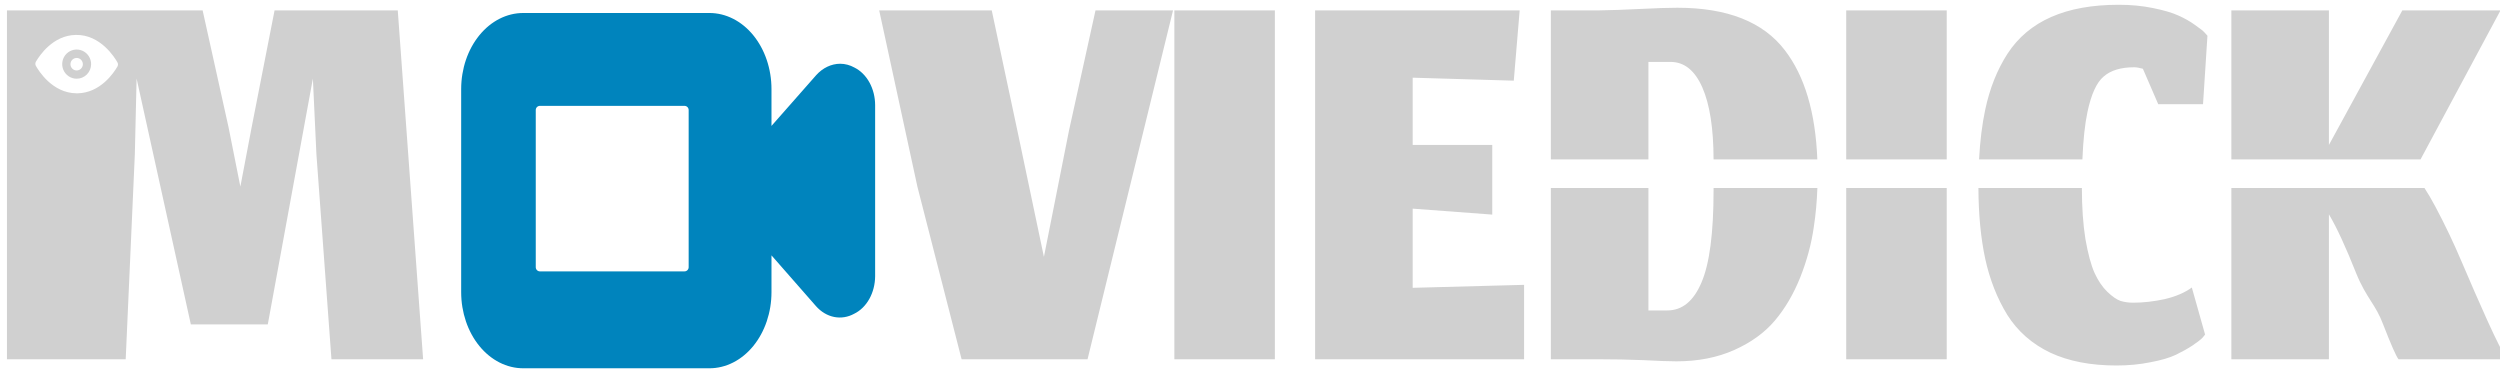 <svg width="3591" height="530" viewBox="0 0 3591 530" fill="none" xmlns="http://www.w3.org/2000/svg">
<g filter="url(#filter0_i_705_38)">
<g filter="url(#filter1_d_705_38)">
<path fill-rule="evenodd" clip-rule="evenodd" d="M1188.2 448.291C1197.97 450.235 1207.99 448.613 1217.02 443.627C1225.84 439.334 1233.41 431.903 1238.76 422.288C1244.11 412.674 1246.99 401.316 1247.04 389.676V143.984C1247.02 132.386 1244.18 121.058 1238.89 111.448C1233.59 101.838 1226.08 94.383 1217.32 90.033C1210.88 86.45 1203.89 84.586 1196.82 84.566C1184.07 84.635 1171.8 90.477 1162.35 100.969L1098.16 173.875V121.018C1098.16 92.015 1088.77 64.199 1072.05 43.69C1055.33 23.181 1032.66 11.66 1009.01 11.66H741.574C717.93 11.66 695.256 23.181 678.537 43.69C661.819 64.199 652.427 92.015 652.427 121.018V412.642C652.427 441.645 661.819 469.461 678.537 489.97C695.256 510.479 717.93 522 741.574 522H1009.01C1032.66 522 1055.33 510.479 1072.05 489.97C1088.77 469.461 1098.16 441.645 1098.16 412.642V359.785L1162.05 432.691C1169.33 440.922 1178.42 446.347 1188.2 448.291ZM765.563 145.045C762.249 145.045 759.563 147.732 759.563 151.045V376.818C759.563 380.131 762.249 382.818 765.563 382.818H973.193C976.507 382.818 979.193 380.131 979.193 376.818V151.045C979.193 147.732 976.507 145.045 973.193 145.045H765.563Z" fill="#0084BD"/>
</g>
<path fill-rule="evenodd" clip-rule="evenodd" d="M3157.39 477.539L3153.58 482.242C3150.76 485.092 3145.96 488.797 3139.19 493.357C3132.69 497.632 3124.79 502.05 3115.48 506.61C3106.44 510.885 3094.31 514.448 3079.06 517.298C3063.82 520.433 3047.45 522.001 3029.95 522.001C2992.97 522.001 2961.36 515.873 2935.11 503.618C2908.85 491.077 2888.25 472.979 2873.29 449.323C2858.61 425.382 2848.03 398.448 2841.53 368.522C2835.22 339.132 2831.97 305.291 2831.8 267H2980.41C2980.44 294.943 2982.13 319.378 2985.49 340.306C2989.16 361.396 2993.54 377.642 2998.62 389.043C3003.7 400.158 3009.77 409.136 3016.82 415.976C3023.88 422.817 3030.23 427.234 3035.88 429.229C3041.52 430.94 3047.59 431.795 3054.08 431.795C3068.48 431.795 3083.58 430.084 3099.39 426.664C3115.19 422.959 3128.18 417.401 3138.34 409.991L3157.39 477.539ZM3195.12 267V513.023H3335.26V304.822C3346.56 323.917 3359.54 351.991 3374.22 389.043C3381.87 407.859 3389.01 419.098 3395.63 429.523C3401.95 439.468 3407.8 448.671 3413.17 463.003C3424.46 492.075 3431.8 508.748 3435.19 513.023H3591C3585.07 504.188 3575.76 485.804 3563.06 457.873C3550.35 429.657 3538.07 401.583 3526.22 373.652C3514.36 345.721 3501.66 319.072 3488.11 293.706C3482.44 283.078 3477.23 274.176 3472.49 267H3195.12ZM3466.84 226H3195.12V11.972H3335.26V205.21L3440.69 11.972H3581.69L3466.84 226ZM2981.16 226H2832.74C2834.14 199.489 2837.07 175.743 2841.53 154.763C2848.03 123.981 2858.75 97.048 2873.71 73.962C2888.95 50.591 2909.84 33.062 2936.38 21.377C2962.91 9.691 2995.23 3.849 3033.34 3.849C3050.84 3.849 3067.21 5.416 3082.45 8.551C3097.97 11.687 3110.11 15.249 3118.86 19.239C3127.9 23.23 3135.94 27.79 3143 32.92C3150.34 38.05 3154.85 41.613 3156.55 43.608C3158.52 45.603 3159.93 47.17 3160.78 48.31L3154.43 146.64H3090.07L3068.05 95.765C3062.97 94.34 3058.74 93.627 3055.35 93.627C3036.44 93.627 3021.9 98.045 3011.74 106.881C3001.58 115.431 2993.82 132.389 2988.45 157.755C2984.73 175.154 2982.3 197.903 2981.16 226ZM2786.29 226V11.972H2641.91V226H2786.29ZM2641.91 267V513.023H2786.29V267H2641.91ZM2600.49 267C2599.81 286.461 2598.09 305.196 2595.33 323.205C2591.94 347.146 2585.45 371.229 2575.85 395.455C2566.25 419.397 2554.12 440.06 2539.44 457.446C2524.76 474.831 2505.28 488.94 2481.01 499.77C2456.73 510.6 2429.07 516.016 2398.02 516.016C2387.86 516.016 2372.05 515.446 2350.6 514.306C2329.43 513.451 2307.56 513.023 2284.97 513.023H2217.65V267H2357.8V442.91H2384.9C2406.35 442.91 2422.72 429.514 2434.01 402.723C2445.58 375.932 2451.37 331.755 2451.37 270.193V267H2600.49ZM2600.42 226C2597.75 158.43 2582.22 106.183 2553.83 69.259C2522.79 28.502 2471.27 8.124 2399.29 8.124C2386.59 8.124 2369.09 8.694 2346.79 9.834C2324.49 10.974 2303.89 11.687 2284.97 11.972H2217.65V226H2357.8V85.932H2389.55C2409.31 85.932 2424.56 98.188 2435.28 122.699C2445.93 147.026 2451.29 181.459 2451.37 226H2600.42ZM0 513.023H170.555L183.681 218.463L186.221 109.873L264.127 463.003H374.635L439.416 109.873L444.497 218.463L466.091 513.023H597.769L561.356 11.972H384.374L351.348 180.414L335.259 265.062L318.323 179.986L281.063 11.972H0V513.023ZM1307.74 265.062L1371.25 513.023H1552.14L1674.93 11.972H1563.57L1525.47 184.689L1489.48 365.957L1451.37 184.689L1414.54 11.972H1252.89L1307.74 265.062ZM1676.85 513.023V11.972H1821.23V513.023H1676.85ZM1879.01 513.023H2179.21V406.143L2019.16 410.419V296.699L2133.48 305.249V205.21H2019.16V108.591L2164.39 112.866L2172.85 11.972H1879.01V513.023ZM100.043 98.201C104.958 98.243 108.976 94.255 109.017 89.293C109.057 84.331 105.105 80.274 100.19 80.231C95.274 80.189 91.256 84.177 91.215 89.139C91.175 94.101 95.127 98.158 100.043 98.201ZM98.859 47.163C134.35 46.392 154.963 79.932 158.706 86.613C159.22 87.528 159.485 88.563 159.477 89.615C159.468 90.666 159.185 91.697 158.657 92.603C153.481 101.542 134.196 130.486 101.377 131.041L99.894 131.028C64.945 130.726 45.215 98.151 41.53 91.591C41.017 90.676 40.751 89.64 40.759 88.589C40.768 87.538 41.051 86.507 41.579 85.601C46.815 76.662 66.04 47.718 98.859 47.163ZM88.438 106.432C91.834 108.765 95.839 110.029 99.947 110.064C105.454 110.112 110.755 107.949 114.681 104.052C118.608 100.154 120.84 94.841 120.885 89.281C120.919 85.135 119.734 81.072 117.481 77.605C115.227 74.138 112.006 71.423 108.224 69.804C104.442 68.184 100.27 67.733 96.235 68.507C92.2 69.281 88.483 71.246 85.555 74.152C82.626 77.059 80.618 80.777 79.783 84.836C78.949 88.896 79.325 93.114 80.866 96.958C82.406 100.802 85.041 104.099 88.438 106.432Z" fill="#D0D0D0"/>
</g>
<defs>
<filter id="filter0_i_705_38" x="0" y="0" width="3591" height="522.001" filterUnits="userSpaceOnUse" color-interpolation-filters="sRGB">
<feFlood flood-opacity="0" result="BackgroundImageFix"/>
<feBlend mode="normal" in="SourceGraphic" in2="BackgroundImageFix" result="shape"/>
<feColorMatrix in="SourceAlpha" type="matrix" values="0 0 0 0 0 0 0 0 0 0 0 0 0 0 0 0 0 0 127 0" result="hardAlpha"/>
<feOffset dx="10" dy="3"/>
<feComposite in2="hardAlpha" operator="arithmetic" k2="-1" k3="1"/>
<feColorMatrix type="matrix" values="0 0 0 0 0 0 0 0 0 0 0 0 0 0 0 0 0 0 0.32 0"/>
<feBlend mode="normal" in2="shape" result="effect1_innerShadow_705_38"/>
</filter>
<filter id="filter1_d_705_38" x="648.427" y="11.66" width="602.609" height="518.34" filterUnits="userSpaceOnUse" color-interpolation-filters="sRGB">
<feFlood flood-opacity="0" result="BackgroundImageFix"/>
<feColorMatrix in="SourceAlpha" type="matrix" values="0 0 0 0 0 0 0 0 0 0 0 0 0 0 0 0 0 0 127 0" result="hardAlpha"/>
<feOffset dy="4"/>
<feGaussianBlur stdDeviation="2"/>
<feComposite in2="hardAlpha" operator="out"/>
<feColorMatrix type="matrix" values="0 0 0 0 0 0 0 0 0 0 0 0 0 0 0 0 0 0 0.25 0"/>
<feBlend mode="normal" in2="BackgroundImageFix" result="effect1_dropShadow_705_38"/>
<feBlend mode="normal" in="SourceGraphic" in2="effect1_dropShadow_705_38" result="shape"/>
</filter>
</defs>
</svg>
